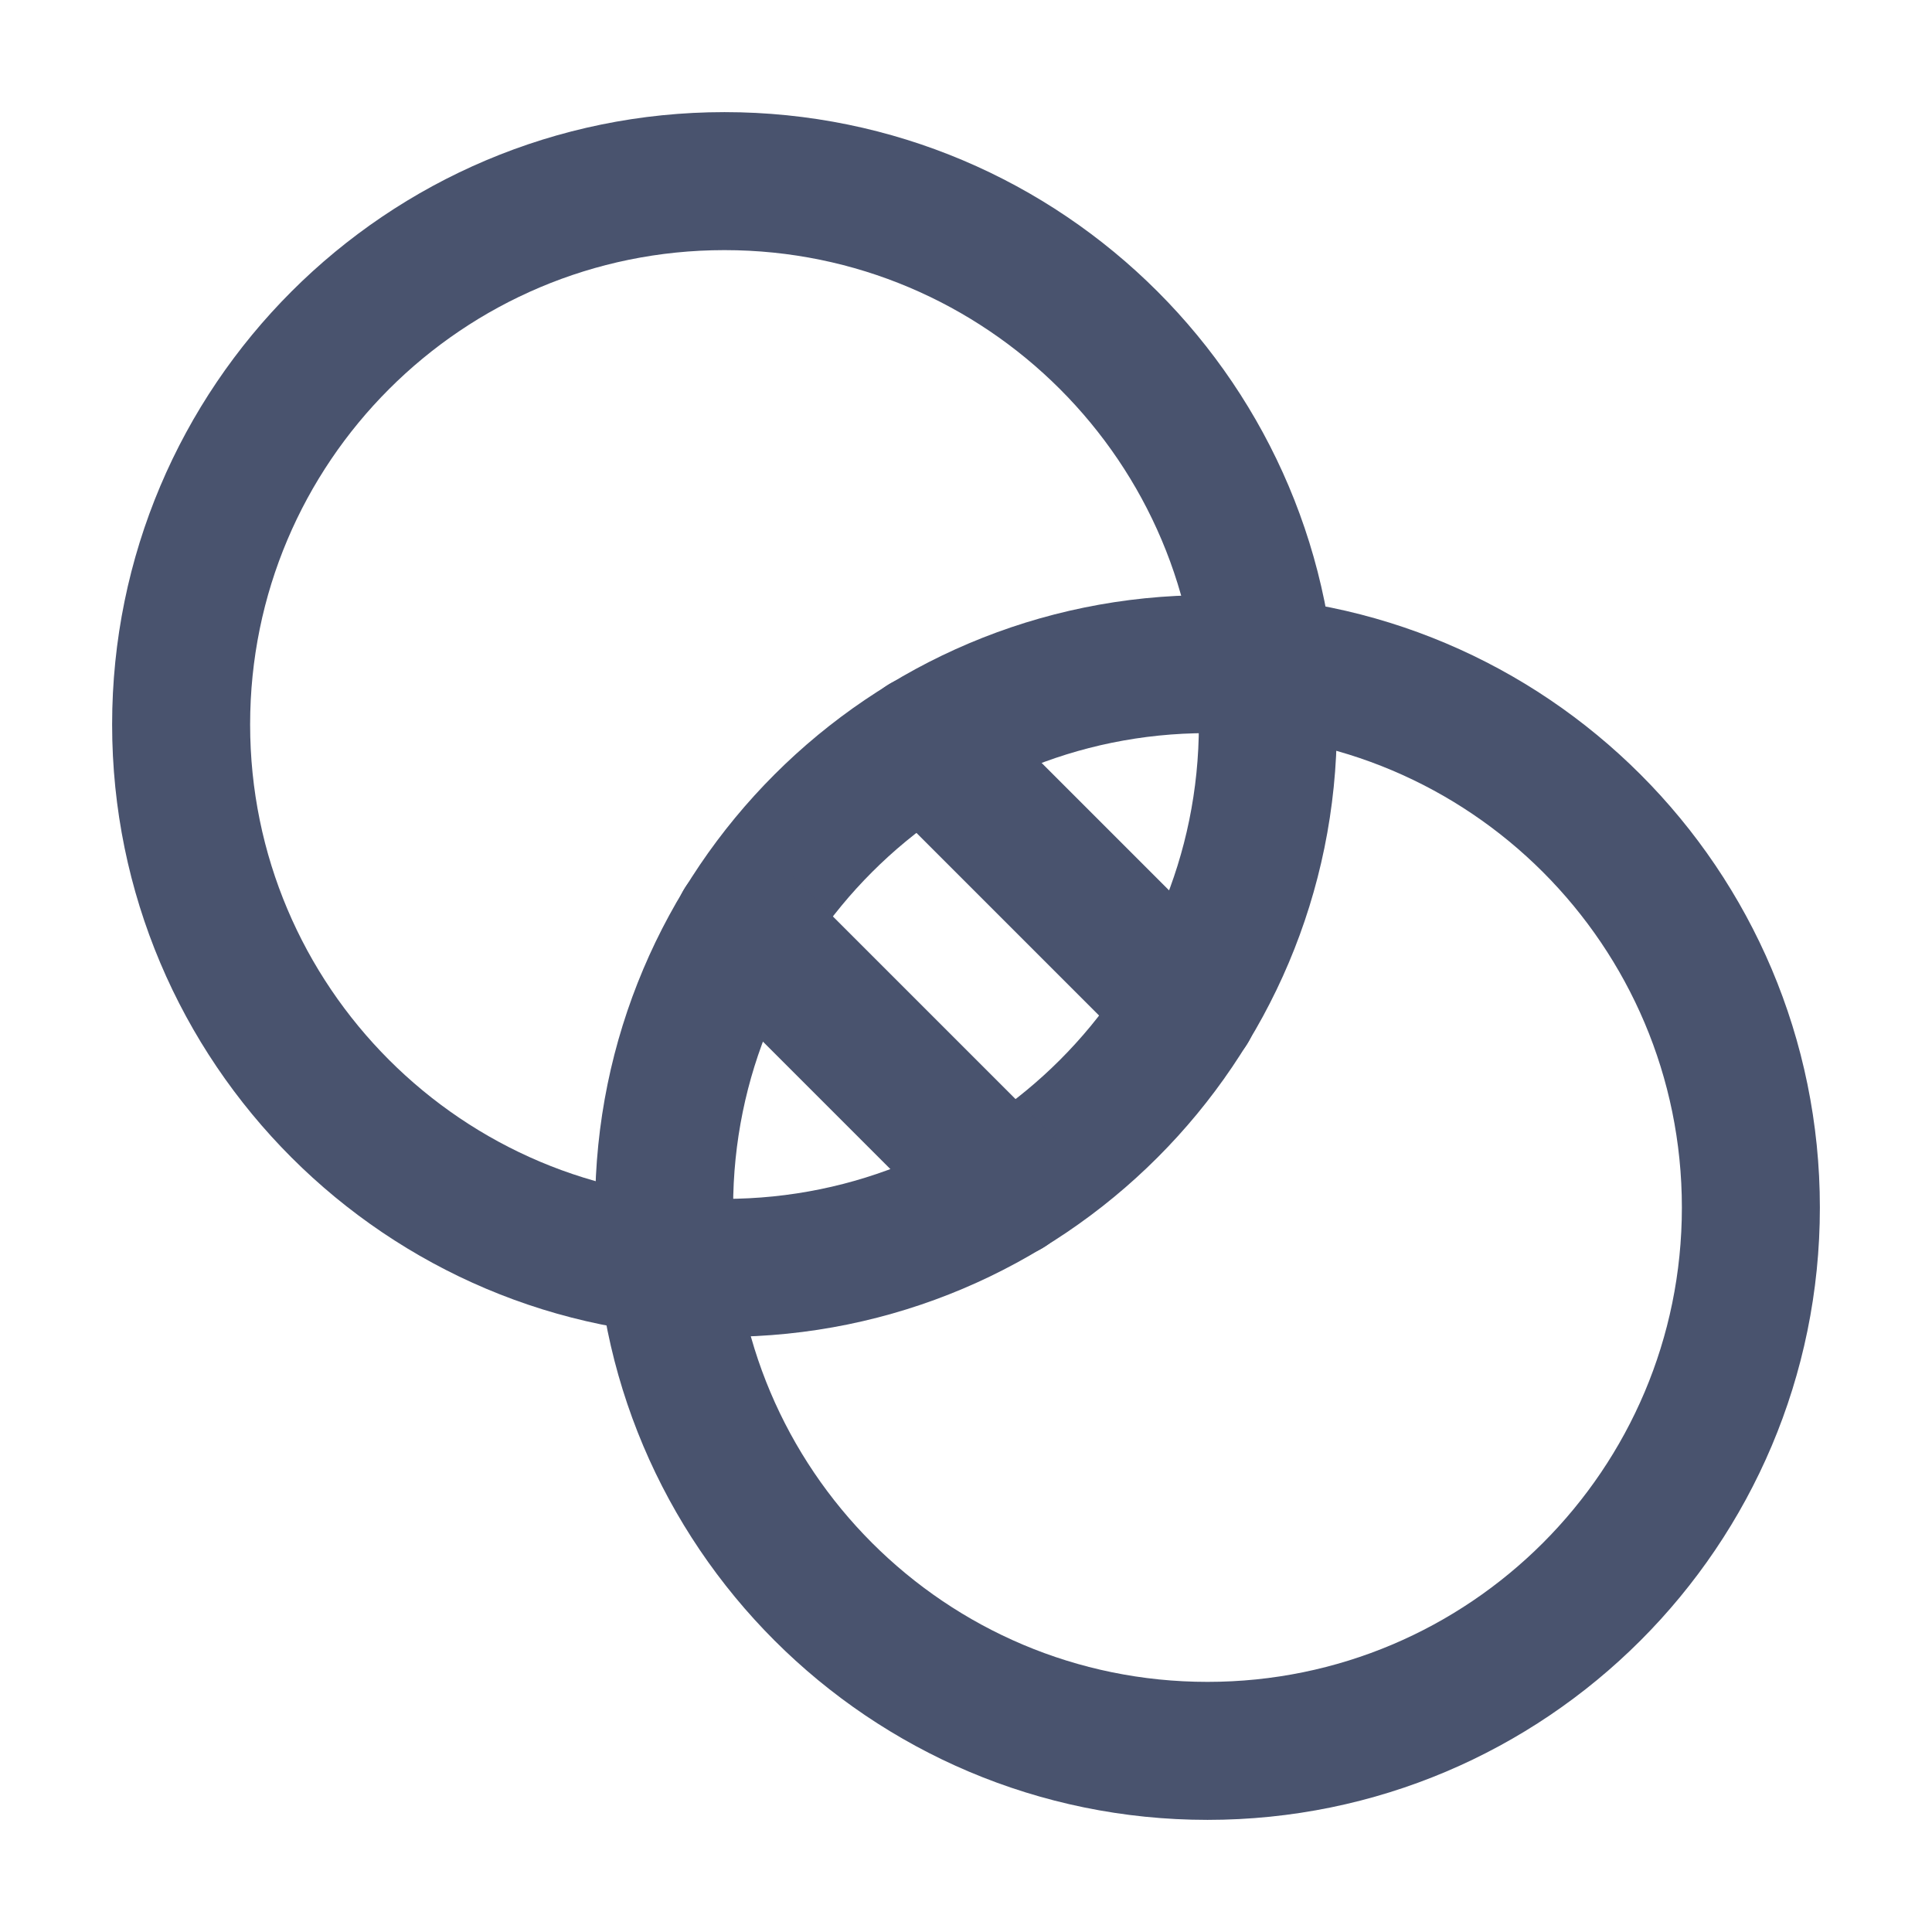 <svg width="28" height="28" viewBox="0 0 28 28" fill="none" xmlns="http://www.w3.org/2000/svg">
<path d="M10.5 18.375C14.849 18.375 18.375 14.849 18.375 10.5C18.375 6.151 14.849 2.625 10.5 2.625C6.151 2.625 2.625 6.151 2.625 10.5C2.625 14.849 6.151 18.375 10.5 18.375Z" stroke="#49536E" stroke-width="2" stroke-linecap="round" stroke-linejoin="round"/>
<path d="M17.5 25.375C21.849 25.375 25.375 21.849 25.375 17.5C25.375 13.151 21.849 9.625 17.5 9.625C13.151 9.625 9.625 13.151 9.625 17.5C9.625 21.849 13.151 25.375 17.5 25.375Z" stroke="#49536E" stroke-width="2" stroke-linecap="round" stroke-linejoin="round"/>
<path d="M13.398 10.773L17.227 14.602" stroke="#49536E" stroke-width="2" stroke-linecap="round" stroke-linejoin="round"/>
<path d="M10.773 13.398L14.602 17.227" stroke="#49536E" stroke-width="2" stroke-linecap="round" stroke-linejoin="round"/>
</svg>

